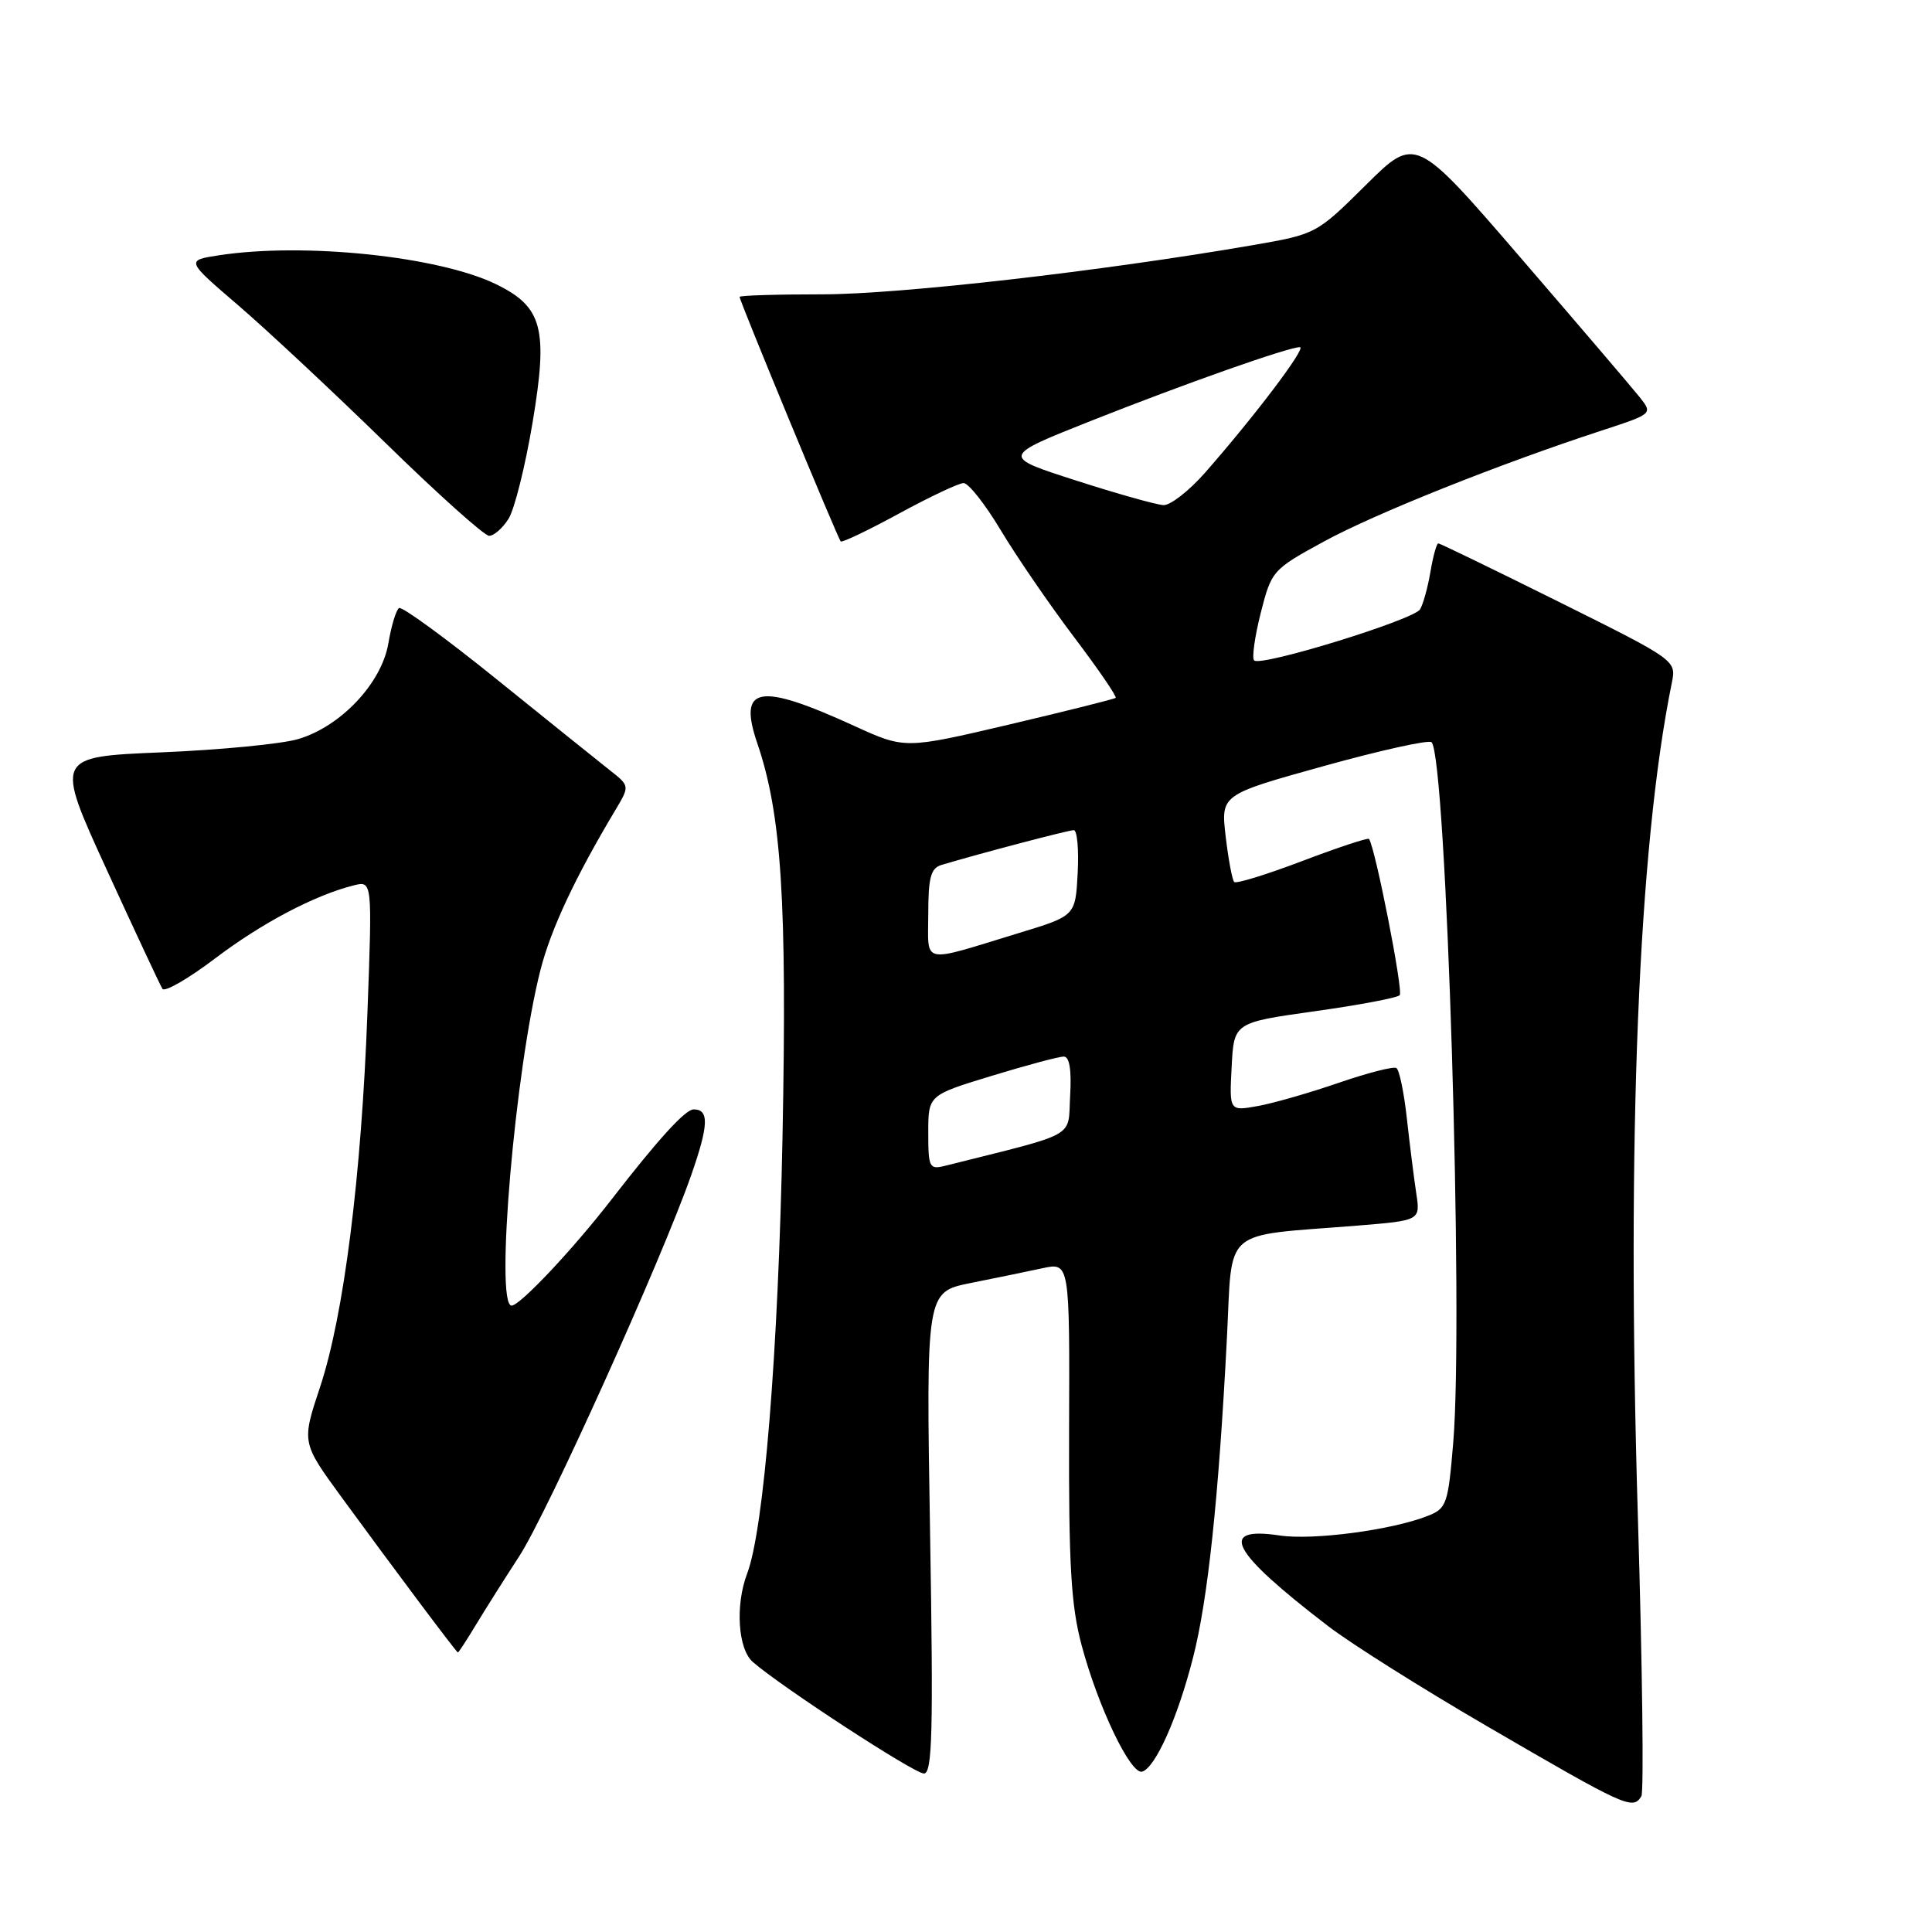<?xml version="1.0" encoding="UTF-8" standalone="no"?>
<!DOCTYPE svg PUBLIC "-//W3C//DTD SVG 1.1//EN" "http://www.w3.org/Graphics/SVG/1.1/DTD/svg11.dtd" >
<svg xmlns="http://www.w3.org/2000/svg" xmlns:xlink="http://www.w3.org/1999/xlink" version="1.1" viewBox="0 0 256 256">
 <g >
 <path fill="currentColor"
d=" M 217.49 238.01 C 217.83 237.46 217.62 220.70 217.02 200.76 C 215.52 150.81 217.09 112.26 221.52 90.50 C 222.13 87.50 222.13 87.50 206.56 79.75 C 197.99 75.49 190.80 72.00 190.58 72.00 C 190.36 72.00 189.89 73.70 189.54 75.77 C 189.19 77.84 188.57 80.08 188.16 80.75 C 187.29 82.14 167.05 88.38 166.18 87.51 C 165.86 87.20 166.26 84.37 167.05 81.23 C 168.48 75.62 168.61 75.47 175.43 71.75 C 182.19 68.06 198.67 61.48 212.26 57.04 C 219.01 54.83 219.01 54.83 217.26 52.62 C 216.29 51.40 209.21 43.11 201.53 34.20 C 187.56 17.99 187.56 17.99 180.99 24.51 C 174.44 31.00 174.40 31.03 165.96 32.49 C 145.90 35.95 119.19 39.00 108.98 39.00 C 102.94 39.00 98.00 39.15 98.00 39.34 C 98.00 39.88 111.02 71.36 111.40 71.74 C 111.59 71.92 115.06 70.26 119.12 68.05 C 123.18 65.84 127.03 64.02 127.68 64.01 C 128.33 64.01 130.54 66.81 132.60 70.25 C 134.66 73.69 139.00 80.02 142.25 84.33 C 145.51 88.64 148.02 92.30 147.83 92.47 C 147.65 92.63 141.29 94.22 133.70 96.01 C 119.90 99.25 119.90 99.25 113.20 96.19 C 100.52 90.39 97.75 90.89 100.35 98.50 C 103.56 107.92 104.29 119.38 103.69 150.50 C 103.13 179.12 101.23 202.63 99.00 208.51 C 97.41 212.69 97.78 218.50 99.75 220.22 C 103.55 223.53 121.14 235.00 122.42 235.00 C 123.54 235.00 123.68 229.57 123.24 203.10 C 122.71 171.20 122.71 171.20 128.60 170.01 C 131.85 169.36 136.13 168.48 138.12 168.05 C 141.74 167.27 141.74 167.27 141.66 189.39 C 141.60 207.36 141.91 212.72 143.32 218.00 C 145.50 226.17 149.83 235.21 151.35 234.75 C 153.11 234.20 156.05 227.62 158.08 219.66 C 160.05 211.99 161.48 198.48 162.57 177.35 C 163.34 162.40 161.66 163.86 179.86 162.40 C 188.21 161.72 188.21 161.72 187.66 158.11 C 187.36 156.13 186.80 151.68 186.42 148.23 C 186.04 144.78 185.42 141.76 185.03 141.52 C 184.65 141.28 181.22 142.16 177.41 143.47 C 173.61 144.78 168.79 146.17 166.70 146.55 C 162.89 147.24 162.89 147.24 163.20 141.37 C 163.50 135.50 163.50 135.50 174.18 134.00 C 180.05 133.18 185.13 132.22 185.47 131.87 C 185.97 131.36 182.23 112.31 181.40 111.16 C 181.27 110.98 177.30 112.29 172.58 114.08 C 167.87 115.87 163.80 117.13 163.54 116.87 C 163.28 116.61 162.77 113.90 162.41 110.85 C 161.76 105.30 161.76 105.30 175.40 101.51 C 182.91 99.42 189.34 98.00 189.69 98.35 C 191.65 100.32 193.95 174.66 192.56 191.16 C 191.88 199.33 191.68 199.89 189.17 200.87 C 184.39 202.75 173.99 204.12 169.57 203.46 C 161.29 202.22 163.09 205.59 176.00 215.48 C 179.02 217.80 188.47 223.75 197.00 228.71 C 215.50 239.48 216.35 239.86 217.49 238.01 Z  M 63.09 215.25 C 64.34 213.19 66.90 209.13 68.79 206.23 C 72.50 200.54 87.72 166.80 91.61 155.65 C 93.91 149.06 93.98 147.00 91.91 147.00 C 90.81 147.00 87.23 150.93 80.98 159.00 C 75.89 165.57 68.90 173.00 67.79 173.00 C 65.56 173.00 68.26 141.63 71.62 128.50 C 73.01 123.08 76.22 116.23 81.55 107.32 C 83.45 104.14 83.45 104.14 80.78 102.04 C 79.31 100.88 72.59 95.48 65.85 90.04 C 59.10 84.59 53.27 80.33 52.88 80.57 C 52.49 80.81 51.85 82.92 51.46 85.25 C 50.56 90.54 45.13 96.29 39.48 97.94 C 37.29 98.58 29.15 99.37 21.39 99.69 C 7.29 100.28 7.29 100.28 14.13 115.22 C 17.90 123.44 21.22 130.55 21.52 131.02 C 21.81 131.50 24.95 129.69 28.50 127.00 C 34.72 122.29 41.69 118.62 46.86 117.32 C 49.33 116.70 49.33 116.70 48.69 134.10 C 47.89 155.87 45.56 174.33 42.40 183.82 C 39.97 191.14 39.97 191.14 45.23 198.35 C 52.03 207.66 60.45 218.91 60.67 218.96 C 60.76 218.98 61.85 217.31 63.09 215.25 Z  M 67.38 68.75 C 68.17 67.51 69.60 61.77 70.57 55.98 C 72.65 43.54 71.89 40.67 65.75 37.67 C 58.18 33.97 40.37 32.10 29.06 33.82 C 24.62 34.50 24.62 34.50 31.56 40.45 C 35.38 43.73 44.16 51.94 51.09 58.70 C 58.01 65.47 64.19 71.00 64.81 71.00 C 65.44 71.00 66.60 69.99 67.38 68.75 Z  M 123.00 150.08 C 123.00 145.12 123.00 145.12 131.39 142.56 C 136.01 141.15 140.31 140.00 140.95 140.00 C 141.71 140.00 142.00 141.75 141.80 145.19 C 141.47 150.90 143.09 149.99 125.25 154.47 C 123.14 155.00 123.00 154.72 123.00 150.08 Z  M 123.00 121.09 C 123.00 116.28 123.34 115.03 124.75 114.61 C 129.83 113.09 141.57 110.00 142.28 110.00 C 142.73 110.00 142.96 112.55 142.80 115.67 C 142.50 121.35 142.50 121.35 135.11 123.60 C 121.81 127.66 123.00 127.90 123.00 121.09 Z  M 142.58 63.67 C 132.66 60.49 132.66 60.49 144.58 55.76 C 156.99 50.84 170.70 46.00 172.24 46.00 C 173.17 46.00 166.29 55.10 159.67 62.64 C 157.56 65.04 155.08 66.97 154.17 66.93 C 153.25 66.89 148.04 65.43 142.58 63.67 Z "/>
</g>
</svg>